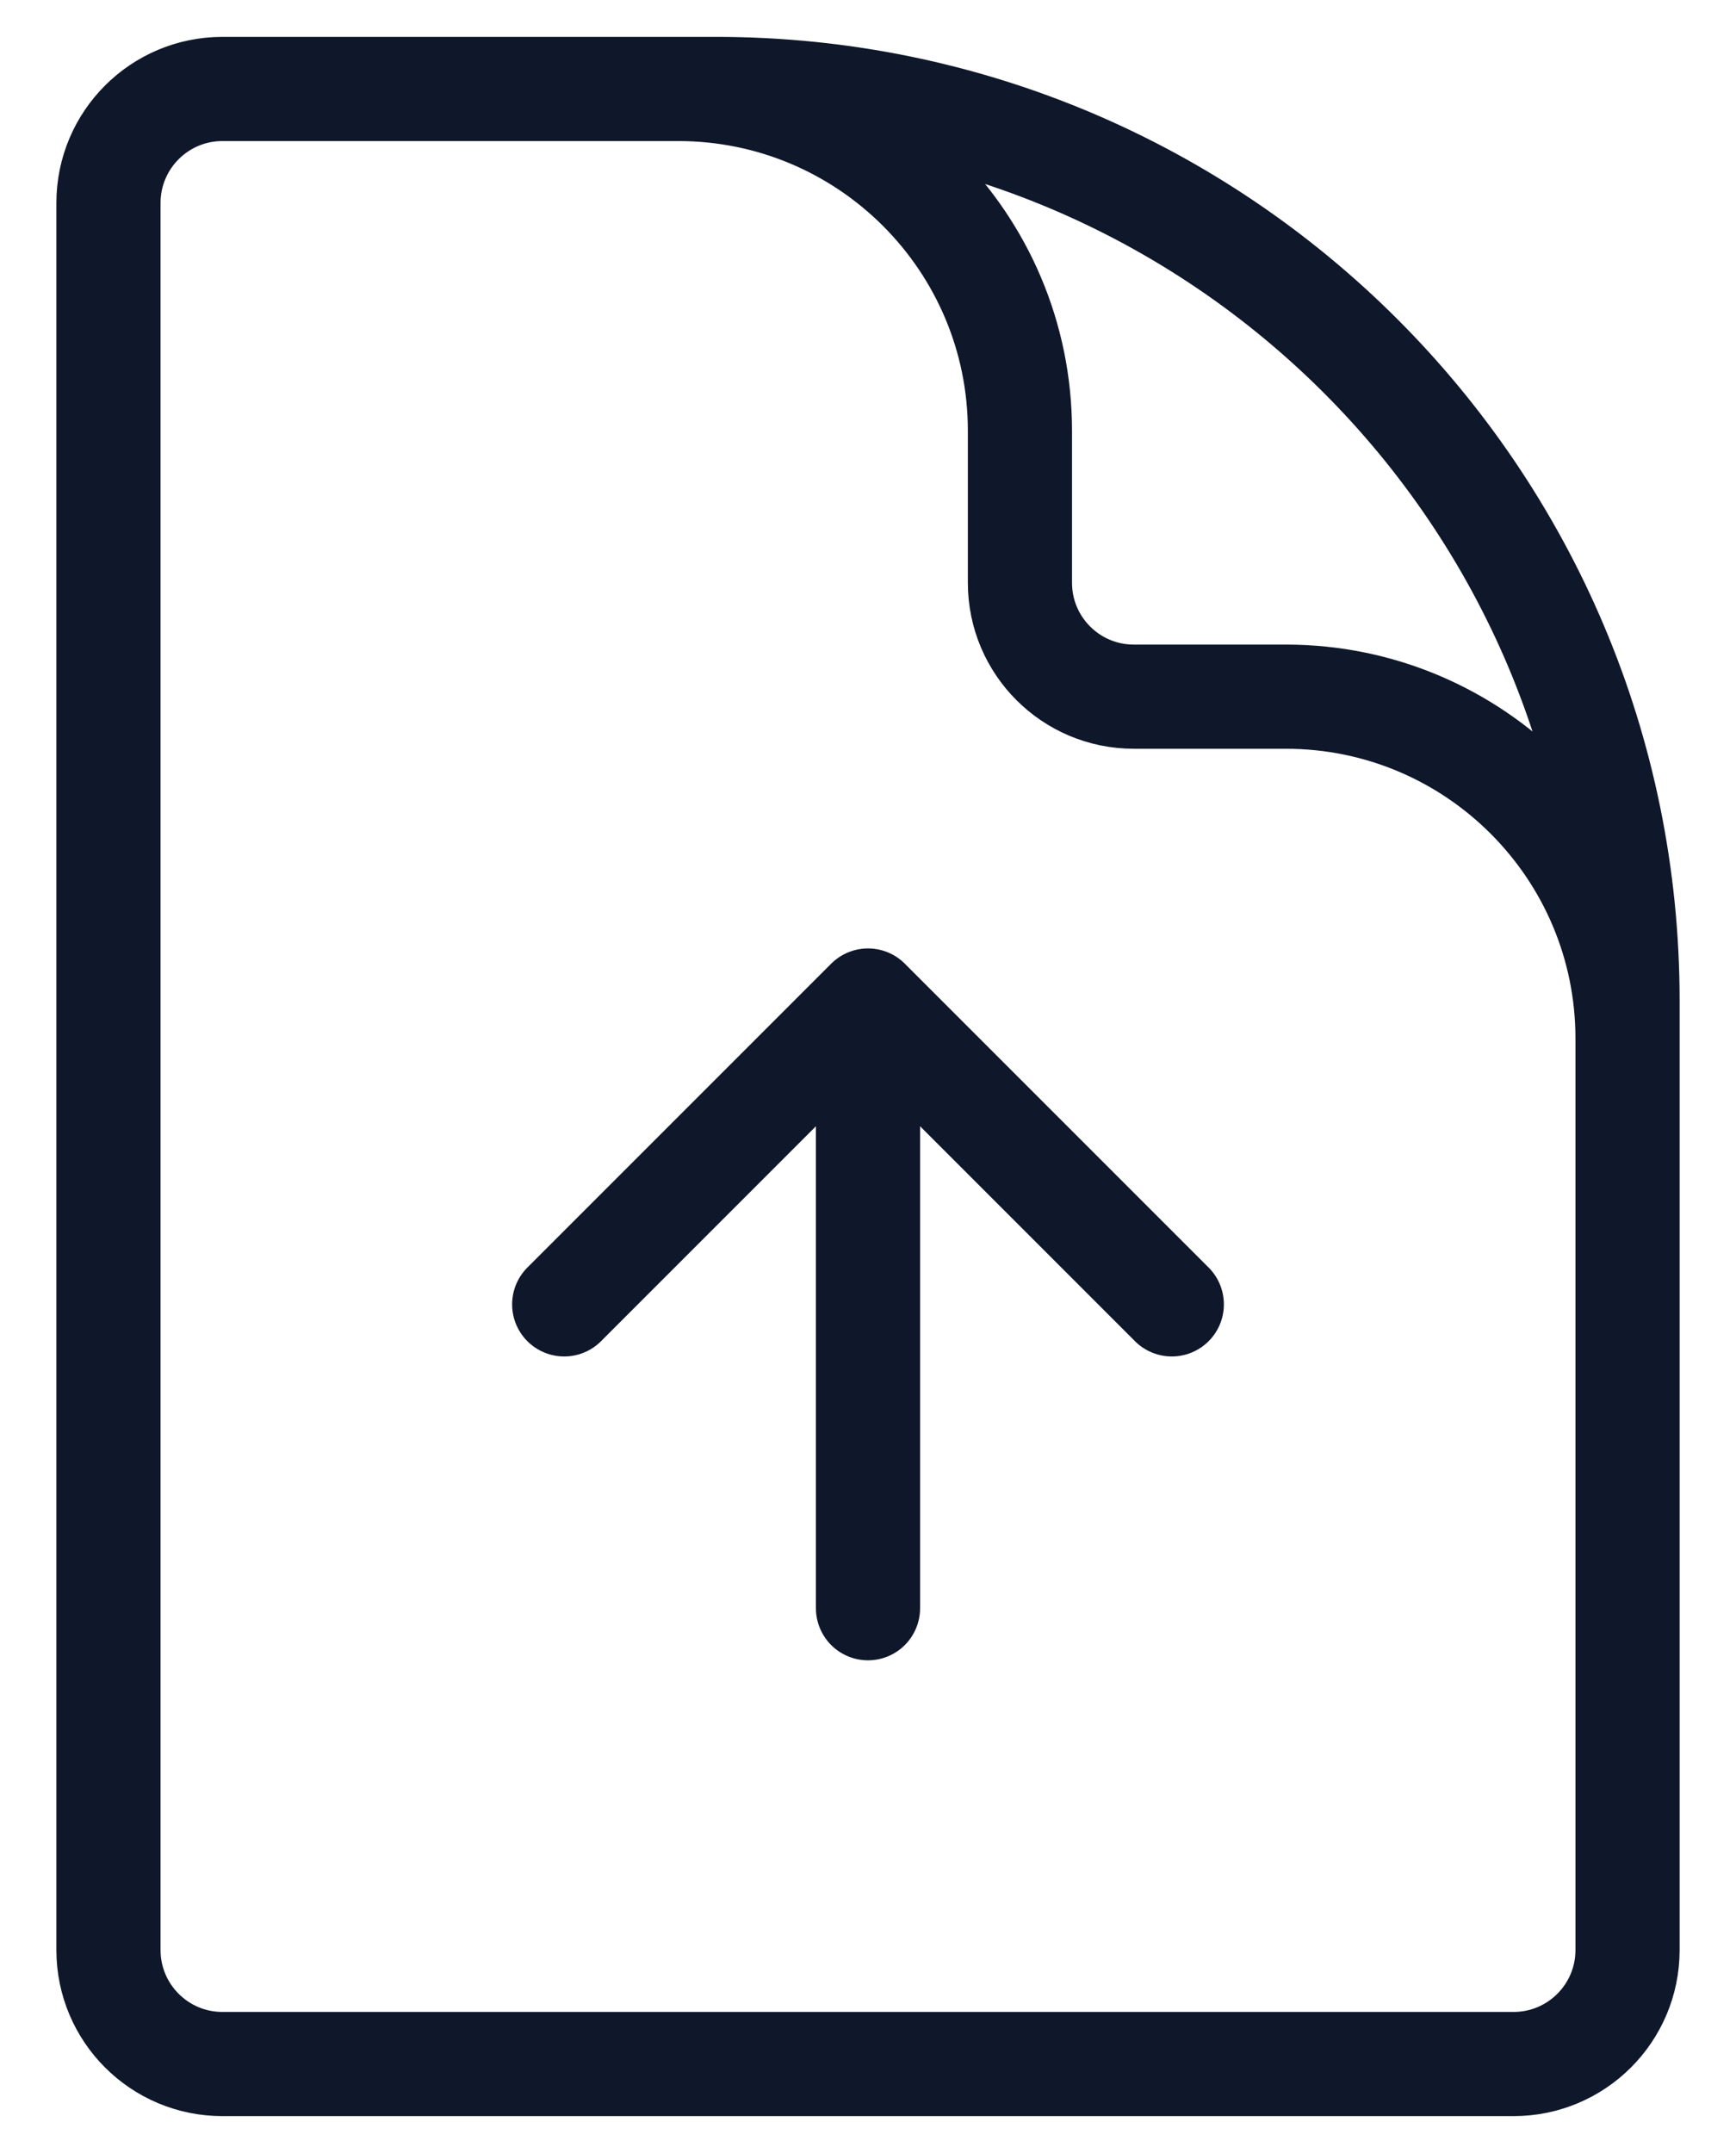 <svg width="25" height="31" viewBox="0 0 25 31" fill="none" xmlns="http://www.w3.org/2000/svg">
<path d="M23.438 18.781V14.953C23.438 12.235 21.234 10.031 18.516 10.031H16.328C15.422 10.031 14.688 9.297 14.688 8.391V6.203C14.688 3.485 12.484 1.281 9.766 1.281H7.031M16.875 18.781L12.5 14.406M12.5 14.406L8.125 18.781M12.5 14.406L12.5 23.156M10.312 1.281H3.203C2.297 1.281 1.562 2.016 1.562 2.922V28.078C1.562 28.984 2.297 29.719 3.203 29.719H21.797C22.703 29.719 23.438 28.984 23.438 28.078V14.406C23.438 7.158 17.561 1.281 10.312 1.281Z" stroke="#0F172A" stroke-width="1.5" stroke-linecap="round" stroke-linejoin="round"/>
</svg>
